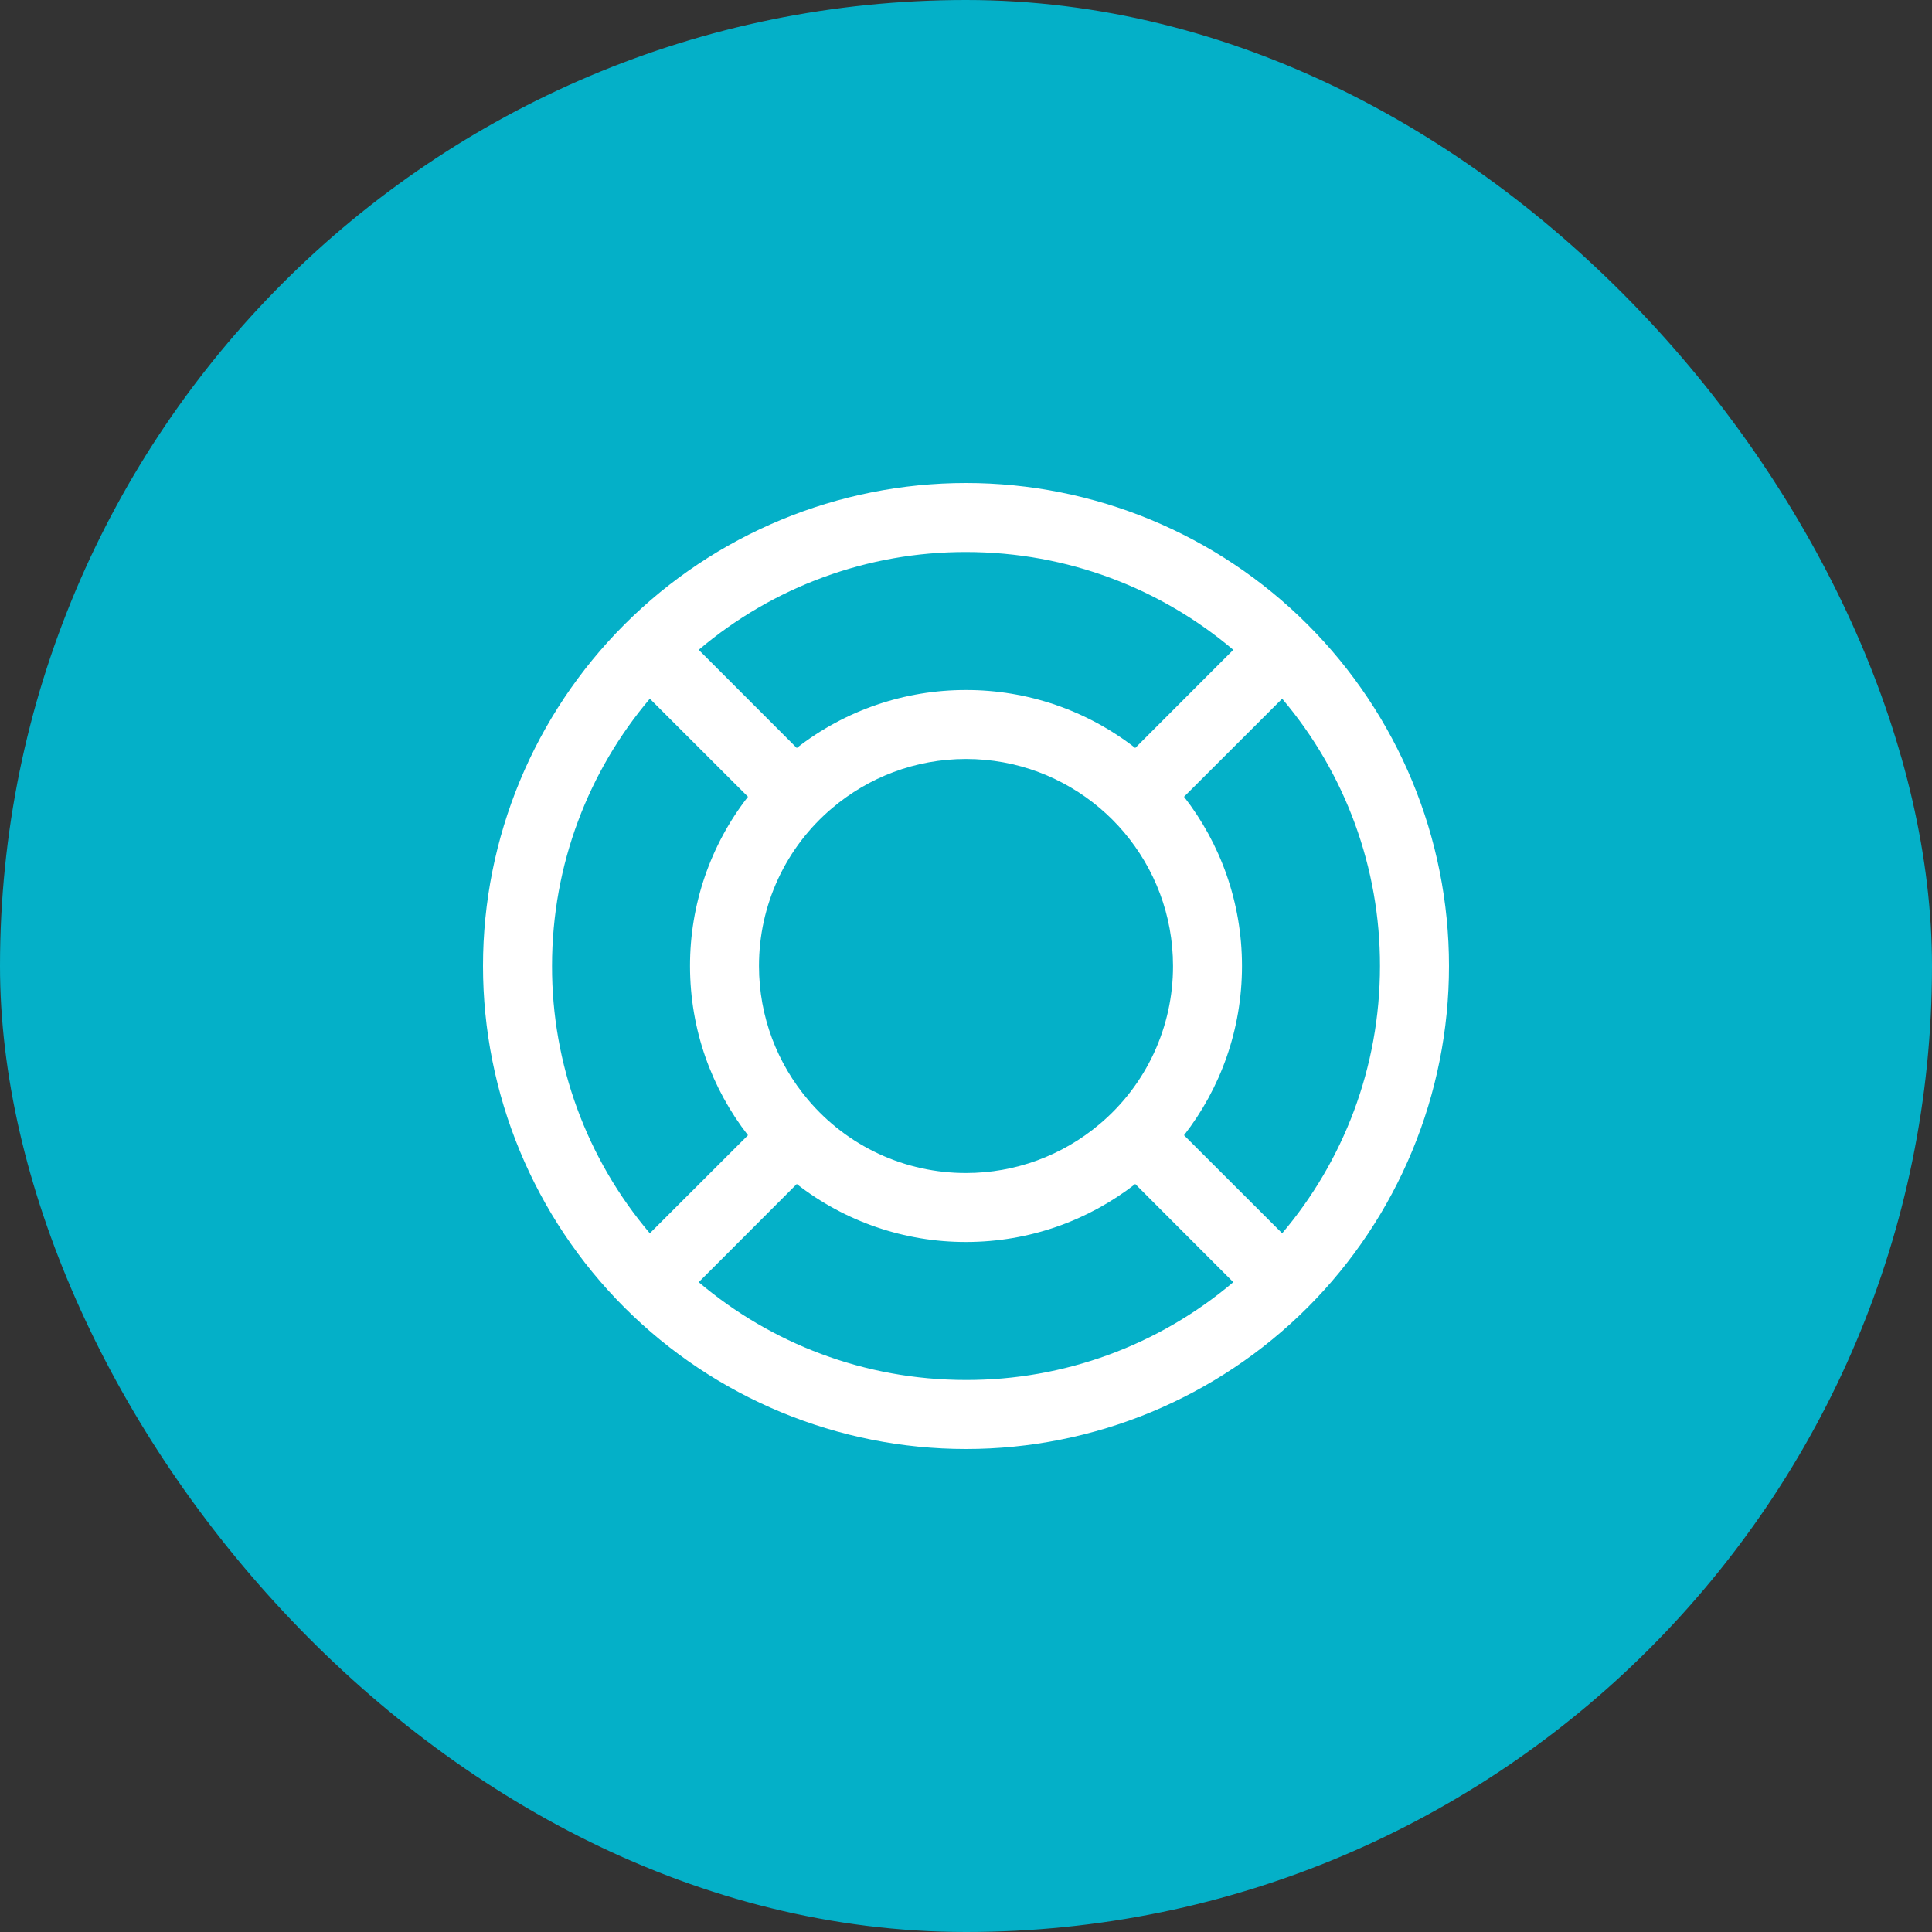 <svg width="40" height="40" viewBox="0 0 40 40" fill="none" xmlns="http://www.w3.org/2000/svg">
<rect x="0" y="0" width="40" height="40" fill="#333333" stroke="none"/>
<rect width="40" height="40" rx="20" fill="#04B0C8"/>
<path d="M25.534 13.454L23.504 15.486C22.503 14.706 21.269 14.284 20 14.286C18.731 14.284 17.497 14.706 16.496 15.486L14.466 13.454C16.012 12.143 17.973 11.425 20 11.429C22.11 11.429 24.043 12.191 25.534 13.454ZM26.546 14.466C27.857 16.012 28.575 17.973 28.571 20C28.571 22.11 27.809 24.043 26.546 25.534L24.514 23.504C25.266 22.536 25.714 21.32 25.714 20C25.714 18.68 25.266 17.464 24.514 16.496L26.546 14.466ZM25.534 26.546C23.988 27.857 22.027 28.575 20 28.571C17.89 28.571 15.957 27.809 14.466 26.546L16.496 24.514C17.497 25.294 18.731 25.716 20 25.714C21.32 25.714 22.536 25.266 23.504 24.514L25.534 26.546ZM13.454 25.534C12.143 23.988 11.425 22.027 11.429 20C11.429 17.89 12.191 15.957 13.454 14.466L15.486 16.496C14.706 17.497 14.284 18.731 14.286 20C14.286 21.32 14.734 22.536 15.486 23.504L13.454 25.534ZM22.769 16.729C22.95 16.882 23.118 17.05 23.271 17.231C23.904 17.979 24.286 18.946 24.286 20C24.287 20.623 24.152 21.239 23.89 21.804C23.628 22.369 23.245 22.87 22.769 23.271C21.995 23.927 21.014 24.287 20 24.286C19.377 24.287 18.761 24.152 18.196 23.89C17.631 23.628 17.13 23.245 16.729 22.769C16.096 22.021 15.714 21.054 15.714 20C15.713 19.377 15.848 18.761 16.11 18.196C16.372 17.631 16.755 17.13 17.231 16.729C17.979 16.096 18.946 15.714 20 15.714C21.056 15.714 22.021 16.096 22.769 16.729ZM20 10C17.348 10 14.804 11.054 12.929 12.929C11.054 14.804 10 17.348 10 20C10 22.652 11.054 25.196 12.929 27.071C14.804 28.946 17.348 30 20 30C22.652 30 25.196 28.946 27.071 27.071C28.946 25.196 30 22.652 30 20C30 17.348 28.946 14.804 27.071 12.929C25.196 11.054 22.652 10 20 10Z" fill="white"/>
</svg>

